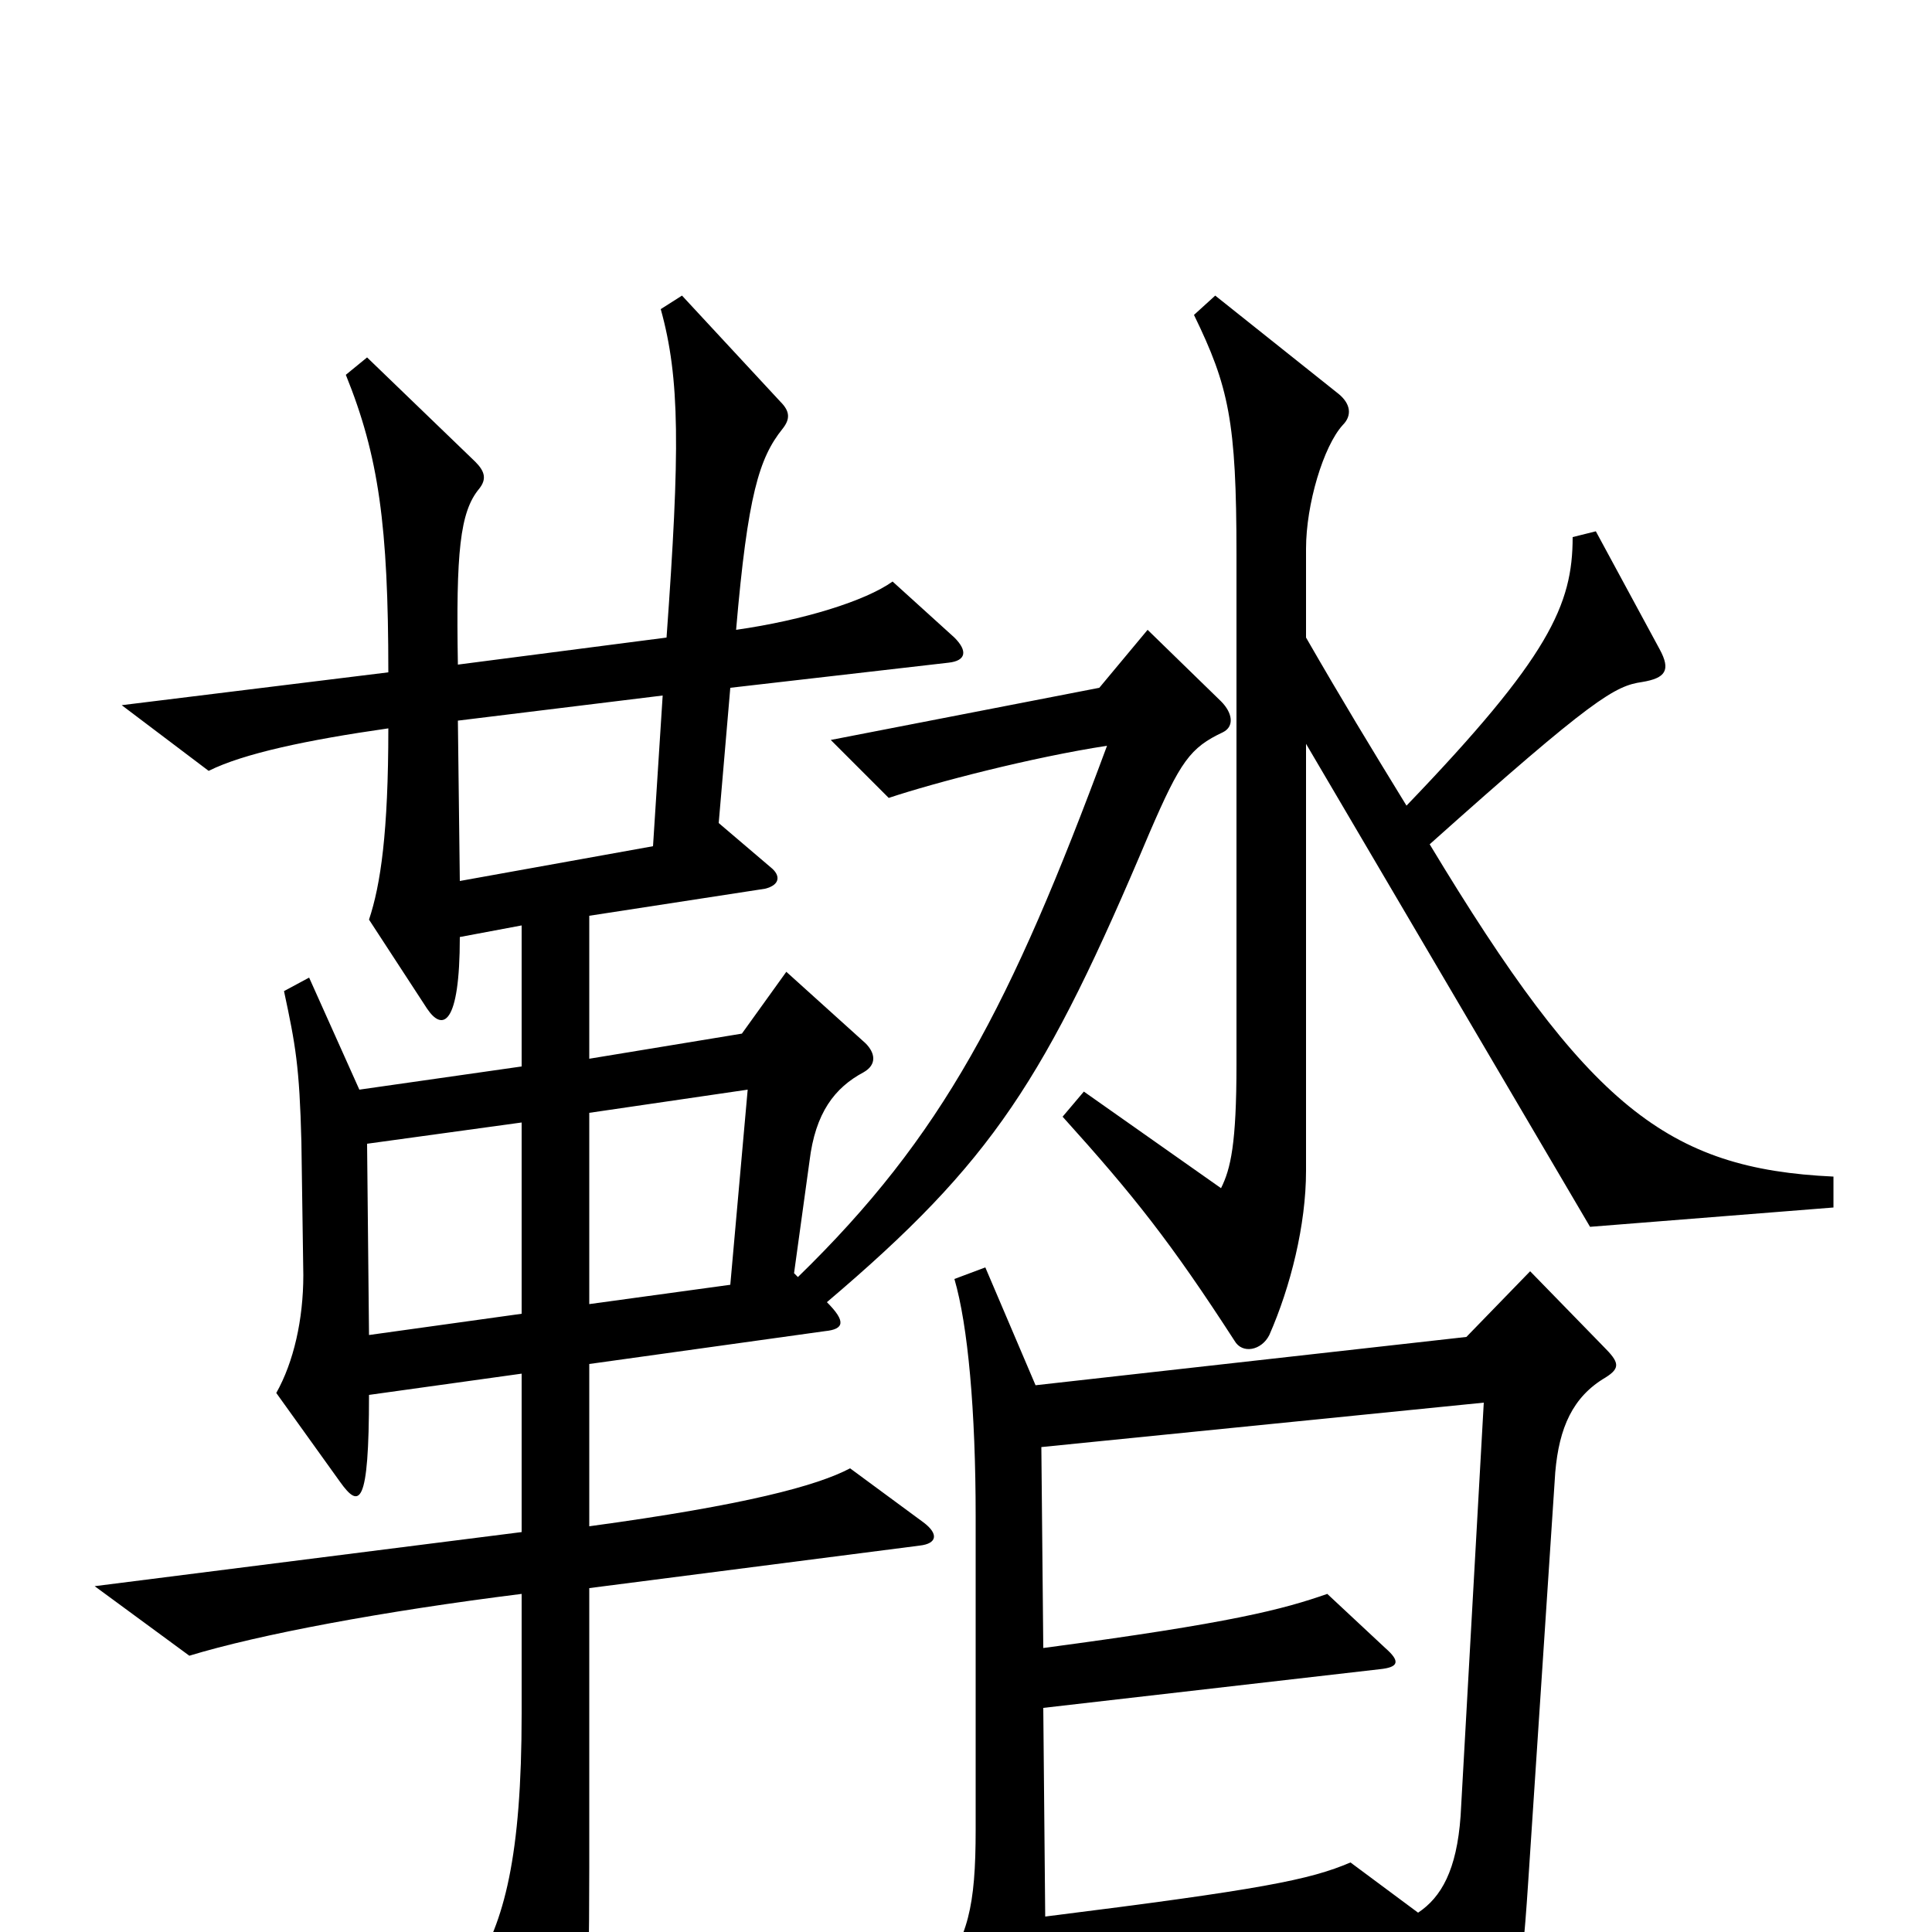 <svg xmlns="http://www.w3.org/2000/svg" viewBox="0 -1000 1000 1000">
	<path fill="#000000" d="M949 -375V-391C863 -395 822 -427 740 -563C825 -639 836 -645 850 -647C862 -649 865 -653 859 -664L826 -725L814 -722C814 -687 802 -660 728 -583C709 -614 695 -637 676 -670V-716C676 -739 685 -769 695 -780C700 -785 699 -791 693 -796L629 -847L618 -837C636 -800 640 -782 640 -713V-449C640 -408 637 -395 632 -385L561 -435L550 -422C587 -381 606 -357 639 -306C643 -299 653 -301 657 -309C668 -334 676 -366 676 -394V-615L823 -365ZM632 -637L594 -674L569 -644L430 -617L460 -587C484 -595 534 -608 573 -614C523 -479 488 -412 413 -339L411 -341L419 -399C422 -424 432 -437 447 -445C454 -449 453 -455 448 -460L407 -497L384 -465L305 -452V-526L396 -540C404 -542 404 -547 399 -551L372 -574L378 -644L491 -657C500 -658 501 -663 494 -670L462 -699C448 -689 416 -679 381 -674C387 -744 393 -763 405 -778C409 -783 409 -787 404 -792L353 -847L342 -840C352 -804 352 -767 345 -670L237 -656C236 -714 238 -735 248 -747C252 -752 251 -756 246 -761L190 -815L179 -806C196 -764 201 -728 201 -652L63 -635L108 -601C126 -610 159 -617 201 -623C201 -569 197 -542 191 -524L221 -478C229 -466 238 -469 238 -515L270 -521V-448L186 -436L160 -494L147 -487C153 -459 155 -448 156 -409L157 -340C157 -317 152 -295 143 -279L176 -233C186 -219 191 -220 191 -278L270 -289V-207L49 -179L98 -143C134 -154 198 -166 270 -175V-113C270 -39 261 -5 245 20L284 88C287 94 293 94 296 87C303 68 305 44 305 -33V-178L476 -200C485 -201 486 -206 478 -212L440 -240C423 -231 386 -221 305 -210V-294L427 -311C437 -312 438 -316 428 -326C514 -399 541 -441 595 -569C611 -606 616 -613 633 -621C639 -624 638 -631 632 -637ZM831 -287C839 -292 838 -295 830 -303L792 -342L759 -308L536 -283L510 -344L494 -338C501 -314 505 -270 505 -215V-53C505 -13 501 3 485 24L521 86C525 93 531 93 534 86C538 75 541 48 541 26L727 2L757 75C760 82 764 83 768 76C784 45 787 35 791 -26L805 -238C807 -261 814 -277 831 -287ZM343 -640L338 -562L238 -544L237 -627ZM387 -436L378 -335L305 -325V-424ZM270 -320L191 -309L190 -408L270 -419ZM768 -274L756 -60C754 -32 746 -18 734 -10L699 -36C678 -27 653 -22 541 -8L540 -116L714 -136C724 -137 725 -140 717 -147L687 -175C664 -167 638 -160 540 -147L539 -251Z"/>
</svg>
